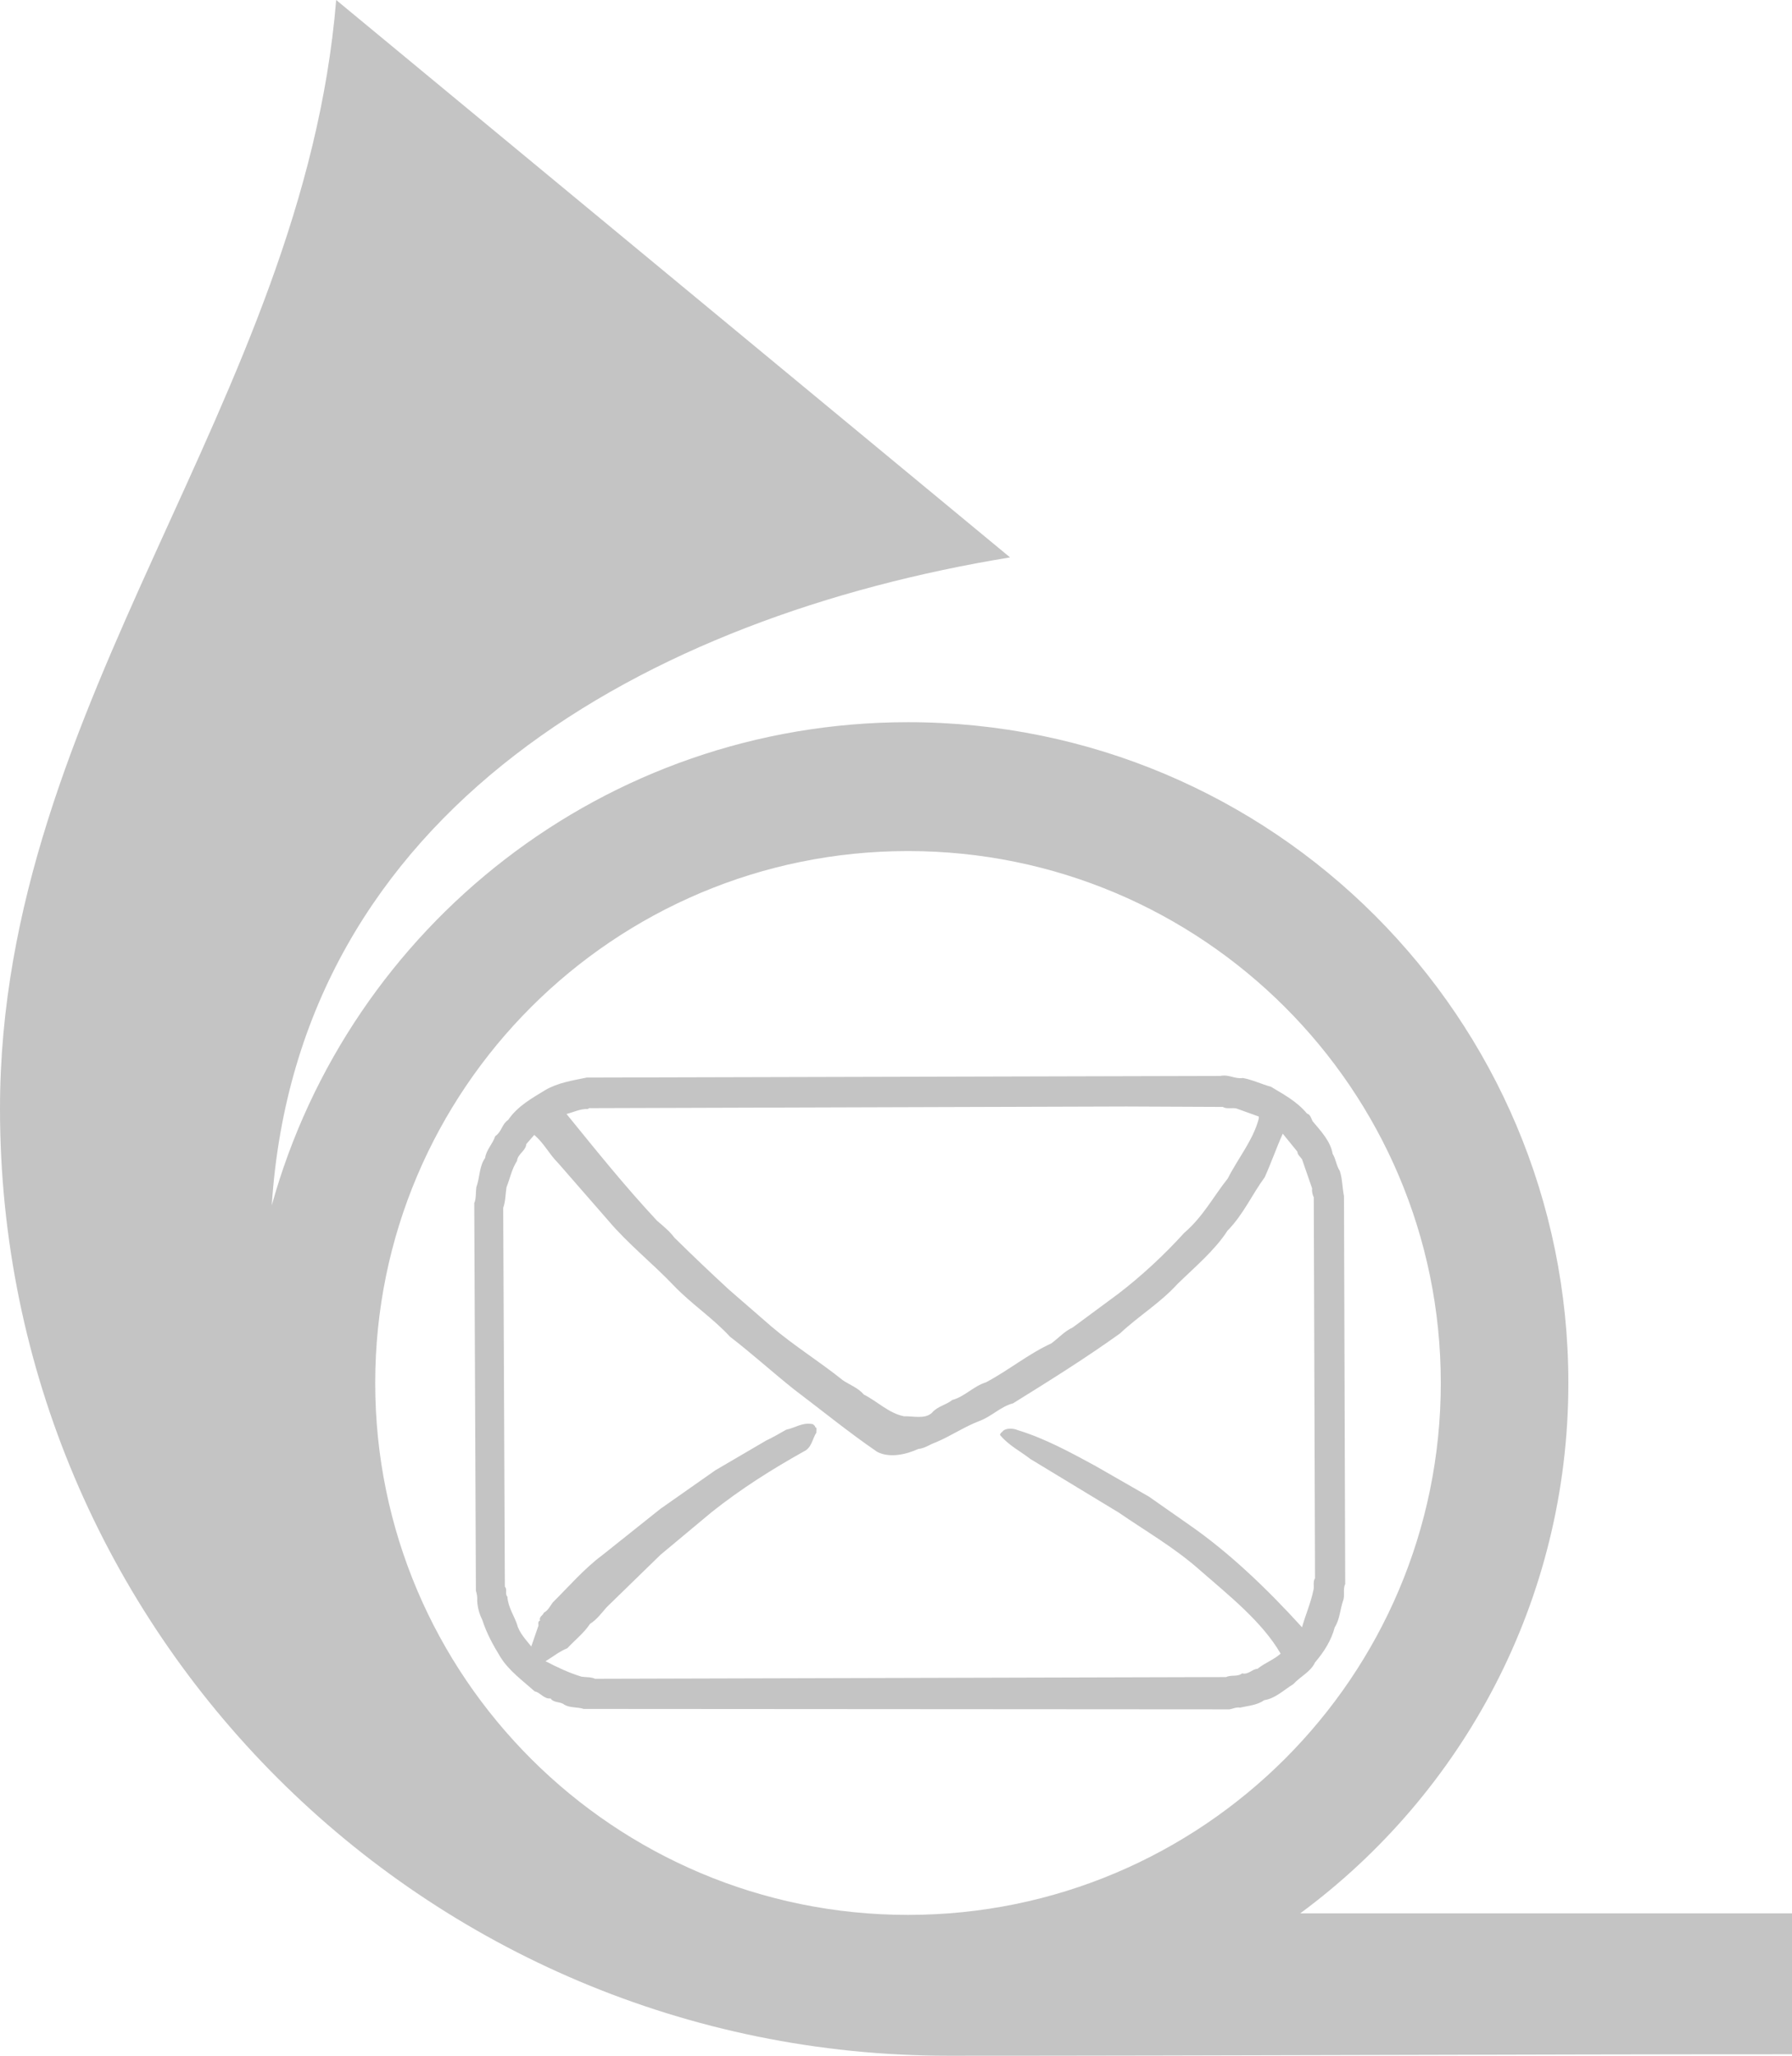 <svg width="68" height="78" viewBox="0 0 68 78" fill="none" xmlns="http://www.w3.org/2000/svg">
<path fill-rule="evenodd" clip-rule="evenodd" d="M47.165 40.902C47.535 40.972 47.869 41.136 48.23 41.235C48.707 41.525 49.198 41.777 49.597 42.252C49.723 42.283 49.754 42.434 49.806 42.538C50.127 42.924 50.485 43.294 50.569 43.779C50.694 43.982 50.709 44.227 50.84 44.427C50.942 44.727 50.934 45.071 50.999 45.381L51.046 60.106C50.95 60.284 51.041 60.539 50.968 60.727C50.85 61.06 50.843 61.441 50.649 61.743C50.519 62.238 50.245 62.673 49.9 63.077C49.741 63.429 49.342 63.611 49.073 63.903C48.715 64.122 48.397 64.443 47.976 64.508C47.707 64.698 47.371 64.721 47.052 64.792C46.898 64.768 46.789 64.834 46.656 64.857L22.149 64.841C21.914 64.763 21.632 64.807 21.418 64.682C21.264 64.552 21.024 64.625 20.891 64.443C20.64 64.474 20.507 64.216 20.288 64.174C19.834 63.768 19.322 63.4 18.998 62.887C18.716 62.431 18.461 61.965 18.299 61.456C18.187 61.237 18.124 61 18.108 60.742C18.116 60.604 18.101 60.479 18.059 60.362L17.996 45.652C18.075 45.47 18.048 45.248 18.075 45.047C18.21 44.688 18.179 44.258 18.409 43.935C18.453 43.627 18.698 43.401 18.792 43.109C19.051 42.929 19.027 42.671 19.285 42.491C19.646 41.96 20.189 41.67 20.685 41.363C21.16 41.084 21.716 40.998 22.262 40.886L46.306 40.824C46.632 40.753 46.849 40.949 47.165 40.902ZM46.4 41.999C46.546 42.093 46.76 42.017 46.924 42.061L47.767 42.364V42.442C47.548 43.27 46.974 43.953 46.59 44.714C46.039 45.405 45.656 46.16 44.935 46.78C44.16 47.633 43.301 48.427 42.422 49.099L40.704 50.369C40.406 50.502 40.163 50.773 39.892 50.973C39.025 51.369 38.258 52.005 37.41 52.451C36.95 52.589 36.603 52.995 36.136 53.118C35.893 53.316 35.577 53.352 35.358 53.61C35.092 53.855 34.648 53.725 34.306 53.738C33.729 53.623 33.293 53.172 32.779 52.912C32.549 52.646 32.249 52.552 31.983 52.37C31.09 51.653 30.142 51.072 29.262 50.322L27.654 48.925C26.939 48.266 26.258 47.617 25.587 46.955C25.399 46.702 25.169 46.523 24.934 46.319C23.705 45.003 22.609 43.633 21.497 42.267C21.752 42.205 22.008 42.069 22.308 42.077L22.355 42.046L42.74 41.983L46.4 41.999ZM49.232 43.698C49.235 43.818 49.344 43.891 49.407 43.984C49.535 44.354 49.663 44.724 49.791 45.094C49.775 45.219 49.806 45.329 49.853 45.428L49.9 59.885C49.809 60.01 49.882 60.203 49.837 60.346C49.736 60.828 49.54 61.271 49.407 61.743C48.112 60.315 46.663 58.923 45.144 57.868L43.599 56.787L41.578 55.627C40.62 55.106 39.662 54.582 38.618 54.262C38.467 54.196 38.219 54.176 38.078 54.277C38.036 54.335 37.942 54.374 37.95 54.452C38.292 54.856 38.715 55.056 39.096 55.356L42.453 57.391C43.489 58.105 44.567 58.718 45.541 59.583C46.609 60.518 47.895 61.529 48.595 62.744C48.326 62.983 48 63.09 47.721 63.317C47.509 63.332 47.376 63.549 47.133 63.492C46.971 63.632 46.708 63.538 46.528 63.632L22.58 63.697C22.428 63.624 22.238 63.643 22.068 63.617C21.593 63.473 21.142 63.26 20.701 63.03C20.977 62.866 21.233 62.655 21.528 62.538C21.815 62.23 22.17 61.951 22.387 61.615C22.648 61.451 22.82 61.209 23.024 60.979L25.062 58.994L27.002 57.376C28.119 56.487 29.297 55.745 30.502 55.072C30.805 54.934 30.821 54.595 30.98 54.355C30.964 54.288 31.019 54.163 30.933 54.15C30.941 54.098 30.878 54.077 30.852 54.038C30.45 53.952 30.176 54.178 29.834 54.246C29.584 54.389 29.333 54.535 29.072 54.658L27.145 55.786L25.062 57.248L22.849 59.012C22.181 59.507 21.58 60.2 20.972 60.805C20.875 60.94 20.787 61.117 20.638 61.188C20.604 61.295 20.442 61.347 20.494 61.487C20.374 61.529 20.465 61.657 20.416 61.727L20.16 62.472C19.98 62.241 19.698 61.954 19.62 61.631C19.497 61.282 19.278 60.972 19.254 60.583C19.15 60.487 19.262 60.299 19.158 60.203L19.095 45.827C19.184 45.587 19.179 45.308 19.22 45.047C19.354 44.714 19.419 44.352 19.62 44.047C19.635 43.794 19.954 43.666 19.97 43.411L20.272 43.062C20.653 43.385 20.836 43.789 21.178 44.128L23.089 46.319C23.833 47.2 24.757 47.927 25.571 48.782C26.253 49.493 27.025 49.988 27.701 50.718C28.529 51.354 29.317 52.07 30.137 52.722C31.186 53.514 32.215 54.355 33.288 55.088C33.768 55.335 34.397 55.181 34.849 54.976C35.097 54.955 35.29 54.798 35.517 54.723C36.081 54.486 36.598 54.131 37.172 53.913C37.621 53.748 37.978 53.365 38.443 53.245C39.811 52.396 41.176 51.544 42.502 50.593C43.212 49.925 44.003 49.459 44.682 48.717C45.332 48.083 46.102 47.437 46.575 46.7C47.183 46.08 47.501 45.337 47.992 44.667C48.237 44.123 48.431 43.56 48.676 43.015L49.232 43.698Z" fill="#C4C4C4"/>
<path fill-rule="evenodd" clip-rule="evenodd" d="M38.328 21.149L12.757 0C11.504 15.236 0 26.607 0 42.07C0 61.911 16.117 78 35.993 78C46.472 78 57.521 77.943 68 77.943V72.599H49.337C55.51 68.043 59.514 60.725 59.514 52.474C59.514 38.602 48.295 27.402 34.456 27.402C22.946 27.402 13.25 35.149 10.312 45.736C11.292 30.693 24.624 23.392 38.328 21.149ZM34.456 72.656C23.293 72.656 14.238 63.617 14.238 52.474C14.238 41.331 23.293 32.291 34.456 32.291C45.618 32.291 54.673 41.331 54.673 52.474C54.673 63.617 45.618 72.656 34.456 72.656Z" fill="#C4C4C4"/>
</svg>
